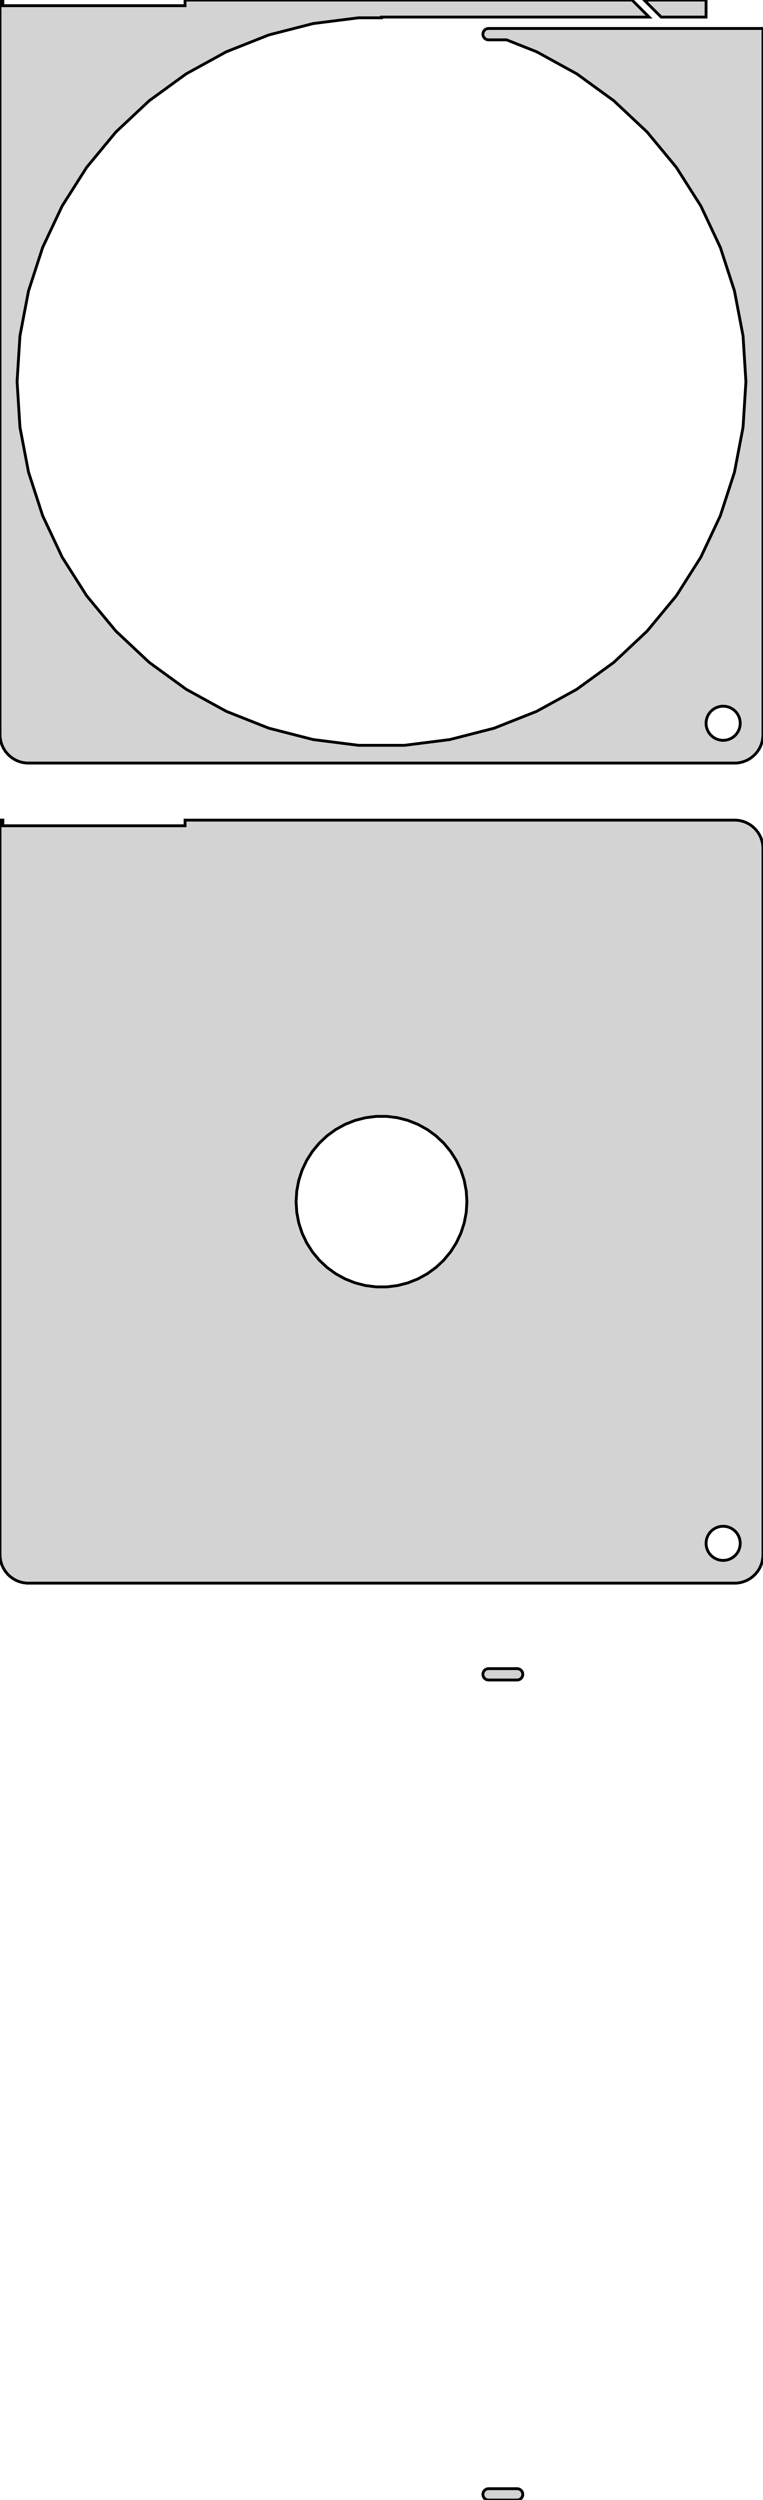<?xml version="1.0" standalone="no"?>
<!DOCTYPE svg PUBLIC "-//W3C//DTD SVG 1.1//EN" "http://www.w3.org/Graphics/SVG/1.1/DTD/svg11.dtd">
<svg width="134mm" height="439mm" viewBox="-67 -499 134 439" xmlns="http://www.w3.org/2000/svg" version="1.1">
<title>OpenSCAD Model</title>
<path d="
M 62.937,-365.089 L 63.545,-365.245 L 64.129,-365.476 L 64.679,-365.778 L 65.187,-366.147 L 65.645,-366.577
 L 66.045,-367.061 L 66.382,-367.591 L 66.649,-368.159 L 66.843,-368.757 L 66.961,-369.373 L 67,-370
 L 67,-494 L 19.561,-494 L 19.561,-493.998 L 18.748,-493.998 L 18.624,-493.982 L 18.502,-493.951
 L 18.385,-493.905 L 18.275,-493.844 L 18.174,-493.771 L 18.082,-493.685 L 18.002,-493.588 L 17.935,-493.482
 L 17.881,-493.368 L 17.842,-493.249 L 17.819,-493.125 L 17.811,-493 L 17.819,-492.875 L 17.842,-492.751
 L 17.881,-492.632 L 17.935,-492.518 L 18.002,-492.412 L 18.082,-492.315 L 18.174,-492.229 L 18.275,-492.156
 L 18.385,-492.095 L 18.502,-492.049 L 18.624,-492.018 L 18.748,-492.002 L 21.963,-492.002 L 27.25,-489.909
 L 34.293,-486.037 L 40.795,-481.313 L 46.654,-475.811 L 51.777,-469.618 L 56.084,-462.832 L 59.506,-455.56
 L 61.989,-447.916 L 63.495,-440.021 L 64,-432 L 63.495,-423.979 L 61.989,-416.084 L 59.506,-408.44
 L 56.084,-401.168 L 51.777,-394.382 L 46.654,-388.189 L 40.795,-382.687 L 34.293,-377.963 L 27.25,-374.091
 L 19.777,-371.132 L 11.992,-369.134 L 4.019,-368.126 L -4.019,-368.126 L -11.992,-369.134 L -19.777,-371.132
 L -27.25,-374.091 L -34.293,-377.963 L -40.795,-382.687 L -46.654,-388.189 L -51.777,-394.382 L -56.084,-401.168
 L -59.506,-408.44 L -61.989,-416.084 L -63.495,-423.979 L -64,-432 L -63.495,-440.021 L -61.989,-447.916
 L -59.506,-455.56 L -56.084,-462.832 L -51.777,-469.618 L -46.654,-475.811 L -40.795,-481.313 L -34.293,-486.037
 L -27.25,-489.909 L -19.777,-492.868 L -11.992,-494.866 L -4.019,-495.874 L 0,-495.874 L 0,-496
 L 47,-496 L 44.01,-498.99 L -34.5,-498.99 L -34.5,-498 L -66.5,-498 L -66.5,-499
 L -67,-499 L -67,-370 L -66.961,-369.373 L -66.843,-368.757 L -66.649,-368.159 L -66.382,-367.591
 L -66.045,-367.061 L -65.645,-366.577 L -65.187,-366.147 L -64.679,-365.778 L -64.129,-365.476 L -63.545,-365.245
 L -62.937,-365.089 L -62.314,-365.01 L 62.314,-365.01 z
M 59.812,-369.006 L 59.438,-369.053 L 59.073,-369.147 L 58.723,-369.286 L 58.392,-369.467 L 58.088,-369.688
 L 57.813,-369.946 L 57.573,-370.237 L 57.371,-370.555 L 57.211,-370.896 L 57.094,-371.254 L 57.024,-371.624
 L 57,-372 L 57.024,-372.376 L 57.094,-372.746 L 57.211,-373.104 L 57.371,-373.445 L 57.573,-373.763
 L 57.813,-374.054 L 58.088,-374.312 L 58.392,-374.533 L 58.723,-374.714 L 59.073,-374.853 L 59.438,-374.947
 L 59.812,-374.994 L 60.188,-374.994 L 60.562,-374.947 L 60.927,-374.853 L 61.277,-374.714 L 61.608,-374.533
 L 61.912,-374.312 L 62.187,-374.054 L 62.427,-373.763 L 62.629,-373.445 L 62.789,-373.104 L 62.906,-372.746
 L 62.976,-372.376 L 63,-372 L 62.976,-371.624 L 62.906,-371.254 L 62.789,-370.896 L 62.629,-370.555
 L 62.427,-370.237 L 62.187,-369.946 L 61.912,-369.688 L 61.608,-369.467 L 61.277,-369.286 L 60.927,-369.147
 L 60.562,-369.053 L 60.188,-369.006 z
M 57,-498.99 L 46.131,-498.99 L 49.121,-496 L 57,-496 z
M 62.937,-221.089 L 63.545,-221.245 L 64.129,-221.476 L 64.679,-221.778 L 65.187,-222.147 L 65.645,-222.577
 L 66.045,-223.061 L 66.382,-223.591 L 66.649,-224.159 L 66.843,-224.757 L 66.961,-225.373 L 67,-226
 L 67,-350 L 66.961,-350.627 L 66.843,-351.243 L 66.649,-351.841 L 66.382,-352.409 L 66.045,-352.939
 L 65.645,-353.423 L 65.187,-353.853 L 64.679,-354.222 L 64.129,-354.524 L 63.545,-354.755 L 62.937,-354.911
 L 62.314,-354.99 L -34.5,-354.99 L -34.5,-354 L -66.5,-354 L -66.5,-355 L -67,-355
 L -67,-226 L -66.961,-225.373 L -66.843,-224.757 L -66.649,-224.159 L -66.382,-223.591 L -66.045,-223.061
 L -65.645,-222.577 L -65.187,-222.147 L -64.679,-221.778 L -64.129,-221.476 L -63.545,-221.245 L -62.937,-221.089
 L -62.314,-221.01 L 62.314,-221.01 z
M -0.942,-273.03 L -2.811,-273.266 L -4.635,-273.734 L -6.387,-274.428 L -8.037,-275.335 L -9.561,-276.442
 L -10.934,-277.732 L -12.135,-279.183 L -13.145,-280.774 L -13.947,-282.478 L -14.529,-284.27 L -14.882,-286.12
 L -15,-288 L -14.882,-289.88 L -14.529,-291.73 L -13.947,-293.522 L -13.145,-295.226 L -12.135,-296.817
 L -10.934,-298.268 L -9.561,-299.558 L -8.037,-300.665 L -6.387,-301.572 L -4.635,-302.266 L -2.811,-302.734
 L -0.942,-302.97 L 0.942,-302.97 L 2.811,-302.734 L 4.635,-302.266 L 6.387,-301.572 L 8.037,-300.665
 L 9.561,-299.558 L 10.934,-298.268 L 12.135,-296.817 L 13.145,-295.226 L 13.947,-293.522 L 14.529,-291.73
 L 14.882,-289.88 L 15,-288 L 14.882,-286.12 L 14.529,-284.27 L 13.947,-282.478 L 13.145,-280.774
 L 12.135,-279.183 L 10.934,-277.732 L 9.561,-276.442 L 8.037,-275.335 L 6.387,-274.428 L 4.635,-273.734
 L 2.811,-273.266 L 0.942,-273.03 z
M 59.812,-225.006 L 59.438,-225.053 L 59.073,-225.147 L 58.723,-225.286 L 58.392,-225.467 L 58.088,-225.688
 L 57.813,-225.946 L 57.573,-226.237 L 57.371,-226.555 L 57.211,-226.896 L 57.094,-227.254 L 57.024,-227.624
 L 57,-228 L 57.024,-228.376 L 57.094,-228.746 L 57.211,-229.104 L 57.371,-229.445 L 57.573,-229.763
 L 57.813,-230.054 L 58.088,-230.312 L 58.392,-230.533 L 58.723,-230.714 L 59.073,-230.853 L 59.438,-230.947
 L 59.812,-230.994 L 60.188,-230.994 L 60.562,-230.947 L 60.927,-230.853 L 61.277,-230.714 L 61.608,-230.533
 L 61.912,-230.312 L 62.187,-230.054 L 62.427,-229.763 L 62.629,-229.445 L 62.789,-229.104 L 62.906,-228.746
 L 62.976,-228.376 L 63,-228 L 62.976,-227.624 L 62.906,-227.254 L 62.789,-226.896 L 62.629,-226.555
 L 62.427,-226.237 L 62.187,-225.946 L 61.912,-225.688 L 61.608,-225.467 L 61.277,-225.286 L 60.927,-225.147
 L 60.562,-225.053 L 60.188,-225.006 z
M 23.998,-204.018 L 24.12,-204.049 L 24.237,-204.095 L 24.347,-204.156 L 24.448,-204.229 L 24.54,-204.315
 L 24.62,-204.412 L 24.687,-204.518 L 24.741,-204.632 L 24.78,-204.751 L 24.803,-204.875 L 24.811,-205
 L 24.803,-205.125 L 24.78,-205.249 L 24.741,-205.368 L 24.687,-205.482 L 24.62,-205.588 L 24.54,-205.685
 L 24.448,-205.771 L 24.347,-205.844 L 24.237,-205.905 L 24.12,-205.951 L 23.998,-205.982 L 23.874,-205.998
 L 18.748,-205.998 L 18.624,-205.982 L 18.502,-205.951 L 18.385,-205.905 L 18.275,-205.844 L 18.174,-205.771
 L 18.082,-205.685 L 18.002,-205.588 L 17.935,-205.482 L 17.881,-205.368 L 17.842,-205.249 L 17.819,-205.125
 L 17.811,-205 L 17.819,-204.875 L 17.842,-204.751 L 17.881,-204.632 L 17.935,-204.518 L 18.002,-204.412
 L 18.082,-204.315 L 18.174,-204.229 L 18.275,-204.156 L 18.385,-204.095 L 18.502,-204.049 L 18.624,-204.018
 L 18.748,-204.002 L 23.874,-204.002 z
M 23.998,-60.018 L 24.12,-60.049 L 24.237,-60.095 L 24.347,-60.156 L 24.448,-60.23 L 24.54,-60.315
 L 24.62,-60.412 L 24.687,-60.518 L 24.741,-60.632 L 24.78,-60.751 L 24.803,-60.875 L 24.811,-61
 L 24.803,-61.125 L 24.78,-61.249 L 24.741,-61.368 L 24.687,-61.482 L 24.62,-61.588 L 24.54,-61.684
 L 24.448,-61.77 L 24.347,-61.844 L 24.237,-61.905 L 24.12,-61.951 L 23.998,-61.982 L 23.874,-61.998
 L 18.748,-61.998 L 18.624,-61.982 L 18.502,-61.951 L 18.385,-61.905 L 18.275,-61.844 L 18.174,-61.77
 L 18.082,-61.684 L 18.002,-61.588 L 17.935,-61.482 L 17.881,-61.368 L 17.842,-61.249 L 17.819,-61.125
 L 17.811,-61 L 17.819,-60.875 L 17.842,-60.751 L 17.881,-60.632 L 17.935,-60.518 L 18.002,-60.412
 L 18.082,-60.315 L 18.174,-60.23 L 18.275,-60.156 L 18.385,-60.095 L 18.502,-60.049 L 18.624,-60.018
 L 18.748,-60.002 L 23.874,-60.002 z
" stroke="black" fill="lightgray" stroke-width="0.5"/>
</svg>
